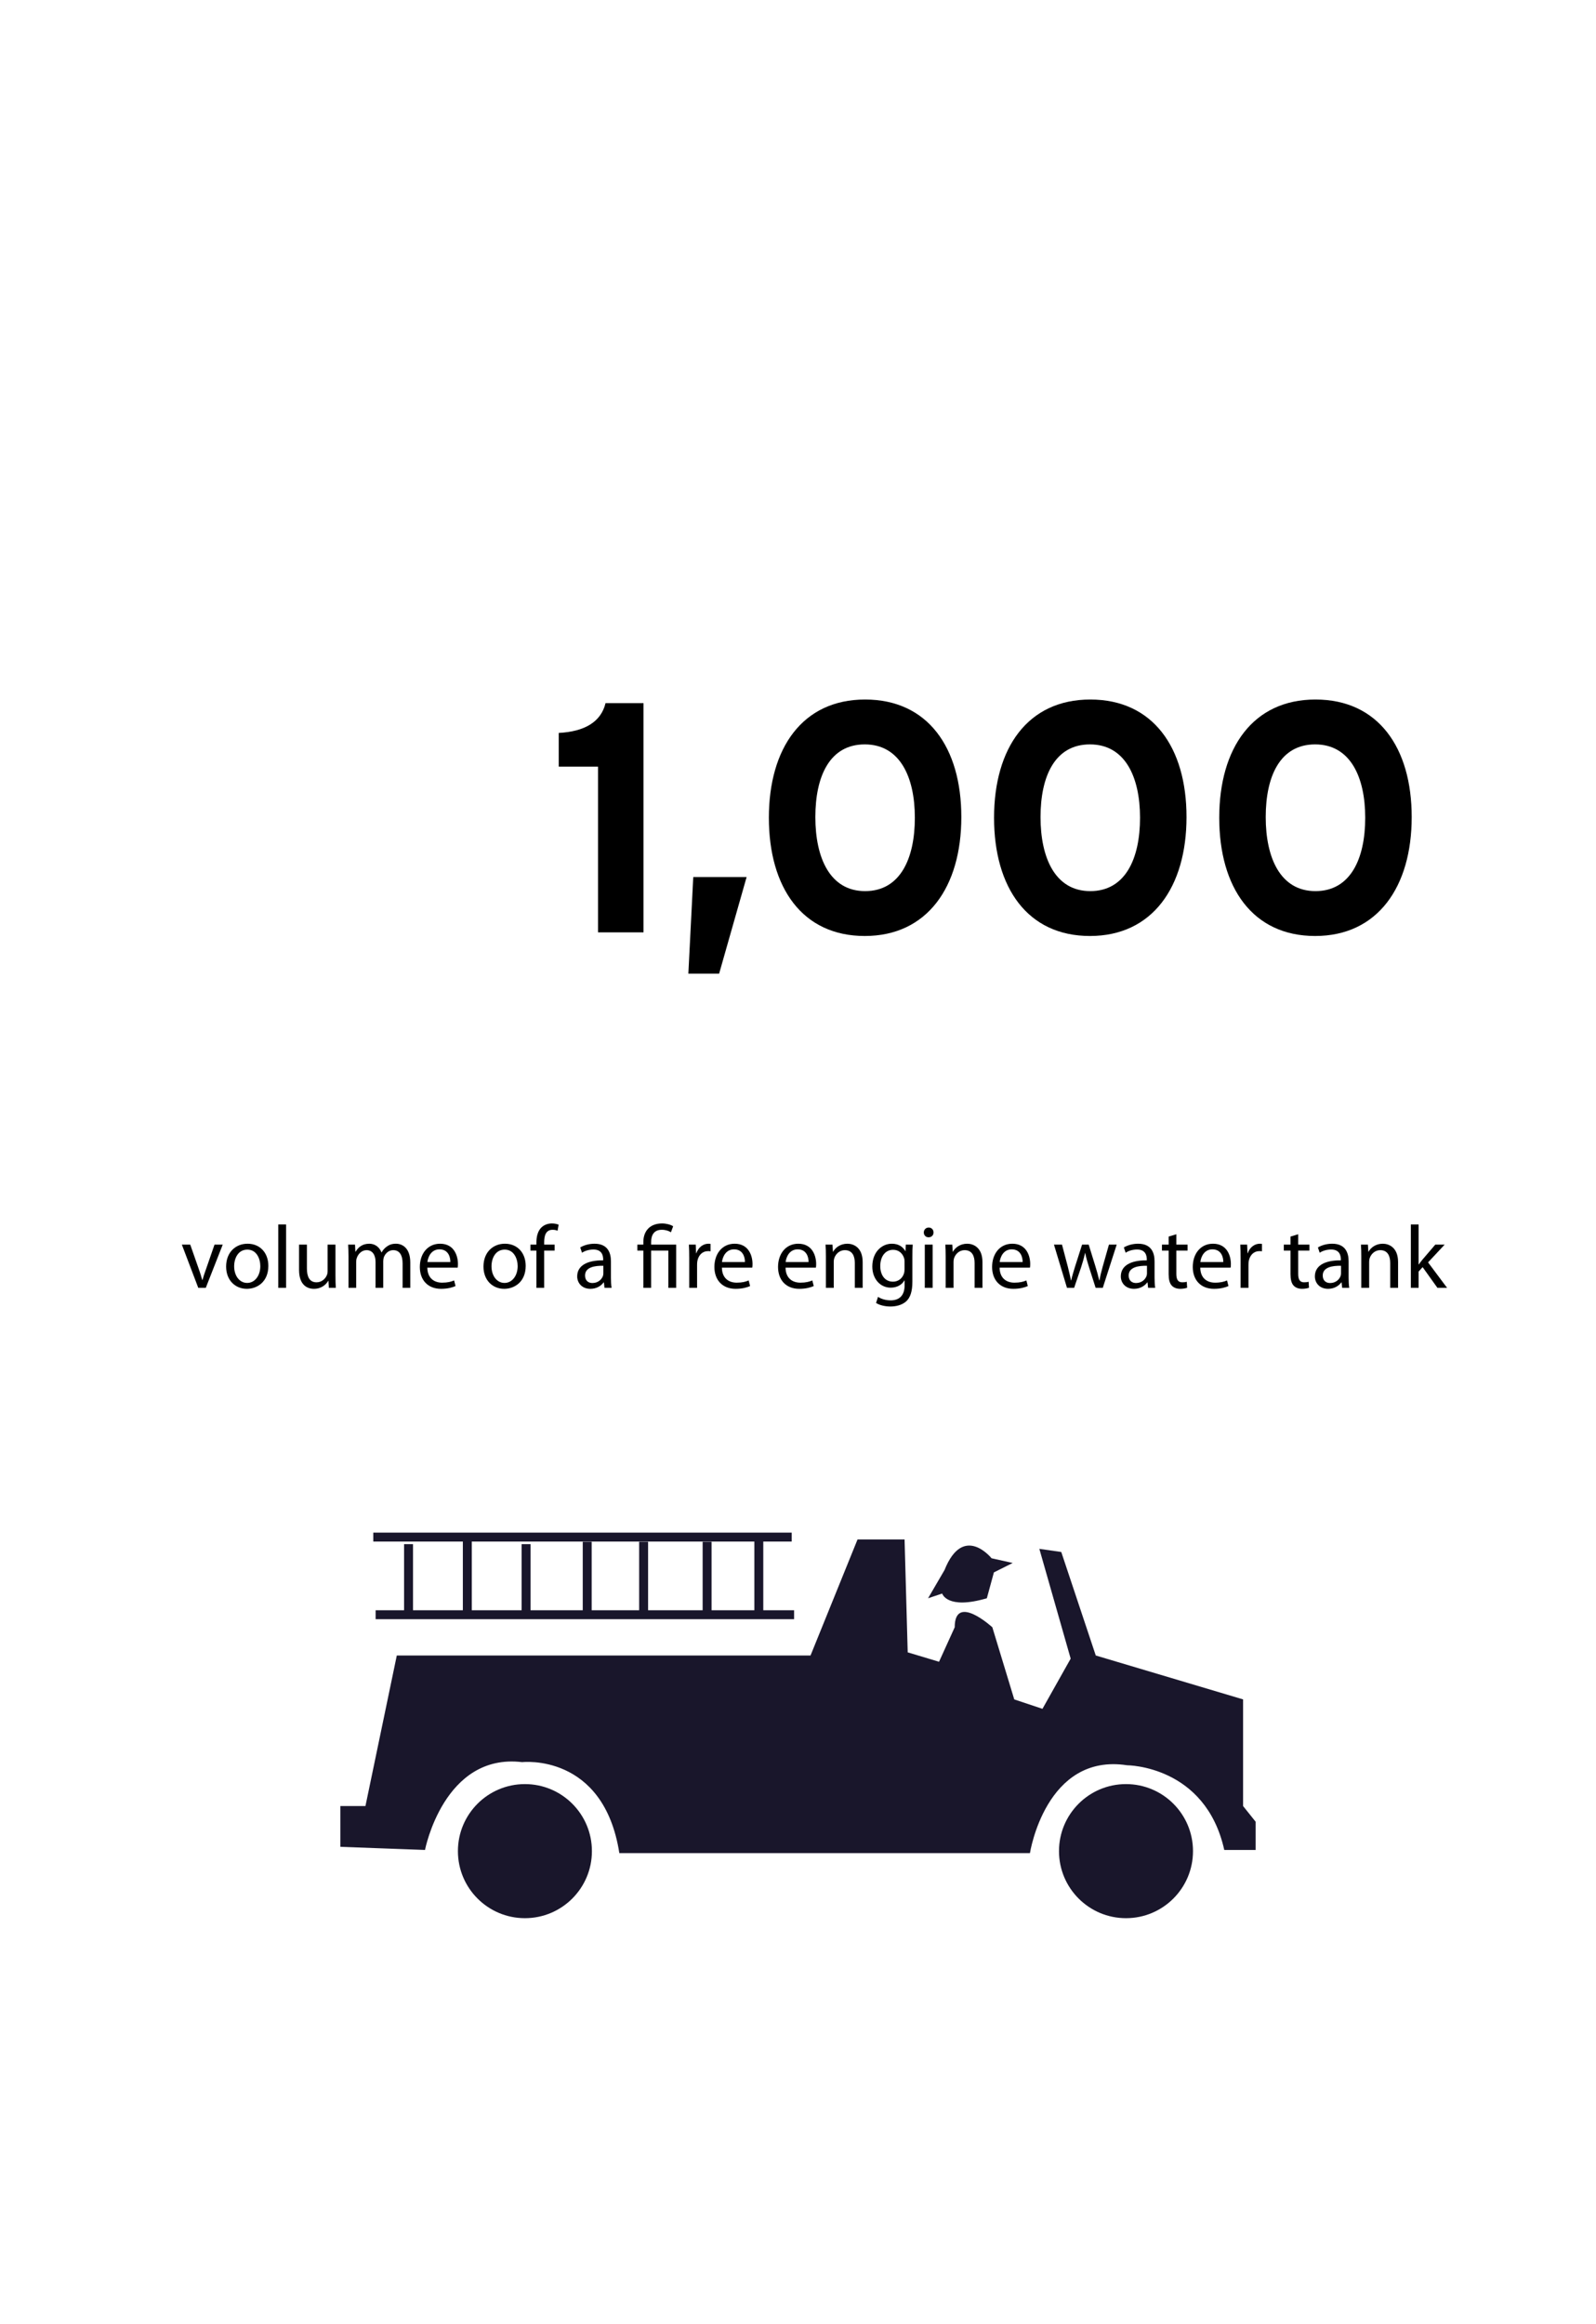 <?xml version="1.0" encoding="utf-8"?>
<!-- Generator: Adobe Illustrator 15.1.0, SVG Export Plug-In . SVG Version: 6.00 Build 0)  -->
<!DOCTYPE svg PUBLIC "-//W3C//DTD SVG 1.1//EN" "http://www.w3.org/Graphics/SVG/1.1/DTD/svg11.dtd">
<svg version="1.1" id="Layer_1" xmlns="http://www.w3.org/2000/svg" xmlns:xlink="http://www.w3.org/1999/xlink" x="0px" y="0px"
	 width="536.378px" height="780.521px" viewBox="0 0 536.378 780.521" enable-background="new 0 0 536.378 780.521"
	 xml:space="preserve">
<rect x="165.537" y="232.964" fill="none" width="335.21" height="115.885"/>
<g enable-background="new    ">
	<path d="M200.98,313.152v-55.66h-13.2v-11.33c8.58-0.44,14.19-3.63,15.73-10.01h12.76v77H200.98z"/>
	<path d="M241.68,327.013h-10.34l1.65-32.45h17.93L241.68,327.013z"/>
	<path d="M290.63,314.362c-21.01,0-32.23-16.28-32.23-39.71c0-23.431,11.33-39.71,32.34-39.71s32.34,16.06,32.34,39.489
		C323.08,297.862,311.64,314.362,290.63,314.362z M290.63,250.012c-11.771,0-16.61,10.67-16.61,24.42
		c0,13.751,4.95,24.86,16.72,24.86c11.771,0,16.721-10.89,16.721-24.64S302.4,250.012,290.63,250.012z"/>
	<path d="M366.308,314.362c-21.01,0-32.229-16.28-32.229-39.71c0-23.431,11.33-39.71,32.341-39.71c21.01,0,32.34,16.06,32.34,39.489
		C398.759,297.862,387.319,314.362,366.308,314.362z M366.308,250.012c-11.77,0-16.609,10.67-16.609,24.42
		c0,13.751,4.95,24.86,16.721,24.86c11.77,0,16.719-10.89,16.719-24.64S378.08,250.012,366.308,250.012z"/>
	<path d="M441.988,314.362c-21.01,0-32.23-16.28-32.23-39.71c0-23.431,11.33-39.71,32.34-39.71s32.34,16.06,32.34,39.489
		C474.437,297.862,462.998,314.362,441.988,314.362z M441.988,250.012c-11.771,0-16.61,10.67-16.61,24.42
		c0,13.751,4.95,24.86,16.72,24.86c11.771,0,16.721-10.89,16.721-24.64S453.757,250.012,441.988,250.012z"/>
</g>
<rect x="-19.884" y="411.235" fill="none" width="587.719" height="32.22"/>
<g enable-background="new    ">
	<path d="M63.935,418.016l2.85,8.13c0.48,1.35,0.87,2.55,1.17,3.75h0.09c0.33-1.2,0.75-2.4,1.23-3.75l2.82-8.13h2.76l-5.7,14.52
		h-2.52l-5.52-14.52H63.935z"/>
	<path d="M90.184,425.155c0,5.37-3.75,7.71-7.23,7.71c-3.9,0-6.959-2.88-6.959-7.47c0-4.83,3.209-7.68,7.2-7.68
		C87.364,417.716,90.184,420.746,90.184,425.155z M78.694,425.306c0,3.18,1.8,5.579,4.38,5.579c2.52,0,4.41-2.369,4.41-5.64
		c0-2.46-1.23-5.55-4.35-5.55C80.044,419.695,78.694,422.575,78.694,425.306z"/>
	<path d="M93.514,411.236h2.64v21.299h-2.64V411.236z"/>
	<path d="M112.744,428.545c0,1.53,0.03,2.851,0.12,3.99h-2.34l-0.15-2.37h-0.06c-0.66,1.17-2.22,2.7-4.8,2.7
		c-2.28,0-5.01-1.29-5.01-6.359v-8.49h2.64v8.01c0,2.76,0.87,4.649,3.24,4.649c1.77,0,3-1.229,3.48-2.43
		c0.15-0.359,0.24-0.84,0.24-1.35v-8.88h2.64V428.545z"/>
	<path d="M117.124,421.945c0-1.529-0.06-2.729-0.12-3.93h2.31l0.12,2.37h0.09c0.81-1.38,2.16-2.67,4.59-2.67
		c1.95,0,3.45,1.2,4.08,2.91h0.06c0.45-0.84,1.05-1.44,1.65-1.891c0.87-0.659,1.8-1.02,3.18-1.02c1.95,0,4.8,1.26,4.8,6.3v8.52
		h-2.58v-8.189c0-2.82-1.05-4.47-3.15-4.47c-1.53,0-2.67,1.109-3.15,2.369c-0.12,0.391-0.21,0.841-0.21,1.32v8.97h-2.58v-8.699
		c0-2.311-1.02-3.96-3.03-3.96c-1.62,0-2.85,1.319-3.27,2.64c-0.15,0.36-0.21,0.84-0.21,1.29v8.729h-2.58V421.945z"/>
	<path d="M143.614,425.756c0.06,3.569,2.31,5.039,4.98,5.039c1.89,0,3.06-0.33,4.02-0.75l0.48,1.891c-0.93,0.42-2.55,0.93-4.86,0.93
		c-4.47,0-7.14-2.97-7.14-7.35s2.58-7.8,6.81-7.8c4.77,0,6,4.14,6,6.81c0,0.54-0.03,0.93-0.09,1.23H143.614z M151.354,423.865
		c0.03-1.649-0.69-4.26-3.66-4.26c-2.7,0-3.84,2.43-4.05,4.26H151.354z"/>
	<path d="M176.673,425.155c0,5.37-3.75,7.71-7.23,7.71c-3.9,0-6.959-2.88-6.959-7.47c0-4.83,3.209-7.68,7.2-7.68
		C173.853,417.716,176.673,420.746,176.673,425.155z M165.183,425.306c0,3.18,1.8,5.579,4.38,5.579c2.52,0,4.41-2.369,4.41-5.64
		c0-2.46-1.23-5.55-4.35-5.55C166.533,419.695,165.183,422.575,165.183,425.306z"/>
	<path d="M180.273,432.535v-12.51h-2.01v-2.01h2.01v-0.689c0-2.04,0.48-3.9,1.68-5.07c0.99-0.96,2.31-1.35,3.54-1.35
		c0.96,0,1.74,0.21,2.25,0.42l-0.36,2.04c-0.39-0.181-0.9-0.33-1.68-0.33c-2.25,0-2.82,1.95-2.82,4.199v0.78h3.51v2.01h-3.51v12.51
		H180.273z"/>
	<path d="M205.322,429.056c0,1.26,0.06,2.489,0.21,3.479h-2.37l-0.21-1.83h-0.09c-0.81,1.14-2.37,2.16-4.44,2.16
		c-2.94,0-4.44-2.07-4.44-4.17c0-3.51,3.12-5.43,8.73-5.399v-0.301c0-1.17-0.33-3.359-3.3-3.329c-1.38,0-2.79,0.39-3.81,1.08
		l-0.6-1.771c1.2-0.75,2.97-1.26,4.8-1.26c4.44,0,5.52,3.03,5.52,5.91V429.056z M202.772,425.125c-2.88-0.06-6.15,0.45-6.15,3.271
		c0,1.739,1.14,2.52,2.46,2.52c1.92,0,3.15-1.2,3.57-2.43c0.09-0.3,0.12-0.6,0.12-0.84V425.125z"/>
	<path d="M216.212,432.535v-12.51h-2.01v-2.01h2.01v-0.81c0-3.811,2.25-6.3,6.33-6.3c1.35,0,2.94,0.42,3.69,0.96l-0.75,2.01
		c-0.66-0.45-1.77-0.84-3.06-0.84c-2.79,0-3.6,1.95-3.6,4.26v0.72h8.43v14.52h-2.64v-12.51h-5.79v12.51H216.212z"/>
	<path d="M231.632,422.546c0-1.71-0.03-3.181-0.12-4.53h2.31l0.12,2.88h0.09c0.66-1.95,2.28-3.18,4.05-3.18
		c0.27,0,0.48,0.03,0.72,0.06v2.49c-0.27-0.06-0.54-0.06-0.9-0.06c-1.86,0-3.18,1.38-3.54,3.359c-0.06,0.36-0.09,0.81-0.09,1.23
		v7.739h-2.64V422.546z"/>
	<path d="M242.612,425.756c0.06,3.569,2.31,5.039,4.98,5.039c1.89,0,3.06-0.33,4.02-0.75l0.48,1.891c-0.93,0.42-2.55,0.93-4.86,0.93
		c-4.47,0-7.14-2.97-7.14-7.35s2.58-7.8,6.81-7.8c4.77,0,6,4.14,6,6.81c0,0.54-0.03,0.93-0.09,1.23H242.612z M250.352,423.865
		c0.03-1.649-0.69-4.26-3.66-4.26c-2.7,0-3.84,2.43-4.05,4.26H250.352z"/>
	<path d="M264.001,425.756c0.06,3.569,2.31,5.039,4.98,5.039c1.89,0,3.06-0.33,4.02-0.75l0.48,1.891
		c-0.931,0.42-2.551,0.93-4.86,0.93c-4.47,0-7.14-2.97-7.14-7.35s2.58-7.8,6.81-7.8c4.771,0,5.999,4.14,5.999,6.81
		c0,0.54-0.029,0.93-0.09,1.23H264.001z M271.742,423.865c0.029-1.649-0.69-4.26-3.66-4.26c-2.7,0-3.84,2.43-4.05,4.26H271.742z"/>
	<path d="M277.562,421.945c0-1.529-0.031-2.729-0.121-3.93h2.34l0.15,2.4h0.061c0.72-1.351,2.399-2.7,4.799-2.7
		c2.011,0,5.131,1.2,5.131,6.18v8.64h-2.641v-8.37c0-2.34-0.869-4.289-3.359-4.289c-1.71,0-3.061,1.229-3.54,2.699
		c-0.12,0.33-0.181,0.78-0.181,1.23v8.729h-2.639V421.945z"/>
	<path d="M306.63,430.405c0,3.359-0.689,5.37-2.07,6.66c-1.439,1.289-3.479,1.739-5.31,1.739c-1.739,0-3.659-0.42-4.829-1.2
		l0.66-2.039c0.959,0.63,2.459,1.17,4.26,1.17c2.699,0,4.68-1.41,4.68-5.101v-1.59h-0.061c-0.779,1.351-2.369,2.431-4.619,2.431
		c-3.601,0-6.18-3.061-6.18-7.08c0-4.92,3.209-7.68,6.568-7.68c2.521,0,3.871,1.29,4.531,2.49h0.059l0.091-2.19h2.34
		c-0.091,1.021-0.12,2.22-0.12,3.96V430.405z M303.991,423.745c0-0.449-0.03-0.84-0.15-1.17c-0.479-1.56-1.739-2.819-3.689-2.819
		c-2.521,0-4.319,2.13-4.319,5.489c0,2.851,1.469,5.22,4.289,5.22c1.65,0,3.12-1.02,3.66-2.699c0.15-0.45,0.21-0.96,0.21-1.41
		V423.745z"/>
	<path d="M313.741,413.936c0,0.9-0.63,1.62-1.681,1.62c-0.959,0-1.59-0.72-1.59-1.62c0-0.899,0.66-1.649,1.65-1.649
		C313.081,412.286,313.741,413.006,313.741,413.936z M310.8,432.535v-14.52h2.641v14.52H310.8z"/>
	<path d="M317.821,421.945c0-1.529-0.03-2.729-0.12-3.93h2.34l0.15,2.4h0.06c0.72-1.351,2.399-2.7,4.8-2.7
		c2.01,0,5.13,1.2,5.13,6.18v8.64h-2.64v-8.37c0-2.34-0.87-4.289-3.359-4.289c-1.711,0-3.061,1.229-3.541,2.699
		c-0.119,0.33-0.18,0.78-0.18,1.23v8.729h-2.64V421.945z"/>
	<path d="M335.941,425.756c0.06,3.569,2.31,5.039,4.979,5.039c1.89,0,3.06-0.33,4.021-0.75l0.479,1.891
		c-0.931,0.42-2.55,0.93-4.86,0.93c-4.469,0-7.139-2.97-7.139-7.35s2.579-7.8,6.809-7.8c4.77,0,6,4.14,6,6.81
		c0,0.54-0.029,0.93-0.09,1.23H335.941z M343.68,423.865c0.03-1.649-0.69-4.26-3.659-4.26c-2.701,0-3.84,2.43-4.051,4.26H343.68z"/>
	<path d="M356.91,418.016l1.95,7.38c0.39,1.62,0.78,3.12,1.05,4.62H360c0.33-1.471,0.811-3.03,1.29-4.59l2.37-7.41h2.22l2.25,7.26
		c0.54,1.74,0.96,3.27,1.29,4.74h0.09c0.24-1.471,0.63-3,1.109-4.71l2.07-7.29h2.609l-4.68,14.52h-2.399l-2.22-6.93
		c-0.51-1.62-0.93-3.06-1.29-4.77h-0.06c-0.36,1.739-0.811,3.239-1.32,4.8l-2.34,6.899h-2.4l-4.379-14.52H356.91z"/>
	<path d="M388.019,429.056c0,1.26,0.061,2.489,0.211,3.479h-2.371l-0.209-1.83h-0.09c-0.811,1.14-2.371,2.16-4.44,2.16
		c-2.94,0-4.44-2.07-4.44-4.17c0-3.51,3.121-5.43,8.73-5.399v-0.301c0-1.17-0.33-3.359-3.301-3.329c-1.379,0-2.789,0.39-3.809,1.08
		l-0.601-1.771c1.2-0.75,2.97-1.26,4.8-1.26c4.439,0,5.52,3.03,5.52,5.91V429.056z M385.47,425.125
		c-2.881-0.06-6.15,0.45-6.15,3.271c0,1.739,1.14,2.52,2.46,2.52c1.92,0,3.149-1.2,3.569-2.43c0.09-0.3,0.121-0.6,0.121-0.84
		V425.125z"/>
	<path d="M395.339,414.536v3.479h3.779v2.01h-3.779v7.83c0,1.8,0.51,2.819,1.98,2.819c0.72,0,1.14-0.06,1.529-0.18l0.12,2.01
		c-0.51,0.181-1.319,0.36-2.34,0.36c-1.229,0-2.22-0.42-2.85-1.11c-0.72-0.81-1.021-2.1-1.021-3.81v-7.92h-2.25v-2.01h2.25v-2.7
		L395.339,414.536z"/>
	<path d="M403.379,425.756c0.06,3.569,2.31,5.039,4.979,5.039c1.891,0,3.061-0.33,4.021-0.75l0.479,1.891
		c-0.93,0.42-2.55,0.93-4.859,0.93c-4.47,0-7.14-2.97-7.14-7.35s2.579-7.8,6.81-7.8c4.77,0,6,4.14,6,6.81
		c0,0.54-0.03,0.93-0.09,1.23H403.379z M411.119,423.865c0.031-1.649-0.689-4.26-3.659-4.26c-2.7,0-3.84,2.43-4.05,4.26H411.119z"/>
	<path d="M416.939,422.546c0-1.71-0.029-3.181-0.119-4.53h2.31l0.12,2.88h0.09c0.66-1.95,2.279-3.18,4.05-3.18
		c0.271,0,0.479,0.03,0.72,0.06v2.49c-0.27-0.06-0.539-0.06-0.9-0.06c-1.859,0-3.18,1.38-3.539,3.359
		c-0.061,0.36-0.09,0.81-0.09,1.23v7.739h-2.641V422.546z"/>
	<path d="M436.289,414.536v3.479h3.779v2.01h-3.779v7.83c0,1.8,0.51,2.819,1.98,2.819c0.72,0,1.14-0.06,1.529-0.18l0.12,2.01
		c-0.51,0.181-1.319,0.36-2.34,0.36c-1.229,0-2.22-0.42-2.85-1.11c-0.72-0.81-1.021-2.1-1.021-3.81v-7.92h-2.25v-2.01h2.25v-2.7
		L436.289,414.536z"/>
	<path d="M453.238,429.056c0,1.26,0.061,2.489,0.211,3.479h-2.371l-0.209-1.83h-0.09c-0.811,1.14-2.371,2.16-4.44,2.16
		c-2.94,0-4.44-2.07-4.44-4.17c0-3.51,3.121-5.43,8.73-5.399v-0.301c0-1.17-0.33-3.359-3.301-3.329c-1.379,0-2.789,0.39-3.809,1.08
		l-0.601-1.771c1.2-0.75,2.97-1.26,4.8-1.26c4.439,0,5.52,3.03,5.52,5.91V429.056z M450.689,425.125
		c-2.881-0.06-6.15,0.45-6.15,3.271c0,1.739,1.14,2.52,2.46,2.52c1.92,0,3.149-1.2,3.569-2.43c0.09-0.3,0.121-0.6,0.121-0.84
		V425.125z"/>
	<path d="M457.499,421.945c0-1.529-0.03-2.729-0.12-3.93h2.34l0.15,2.4h0.06c0.72-1.351,2.399-2.7,4.8-2.7
		c2.01,0,5.131,1.2,5.131,6.18v8.64h-2.641v-8.37c0-2.34-0.871-4.289-3.359-4.289c-1.711,0-3.061,1.229-3.541,2.699
		c-0.119,0.33-0.18,0.78-0.18,1.23v8.729h-2.64V421.945z"/>
	<path d="M476.757,424.676h0.061c0.359-0.511,0.84-1.141,1.26-1.65l4.289-5.01h3.15l-5.58,5.97l6.391,8.55h-3.24l-4.98-6.96
		l-1.35,1.5v5.46h-2.609v-21.299h2.609V424.676z"/>
</g>
<g>
	<path fill="#19162B" d="M305.059,554.959l-1.054-37.925h-15.803l-15.802,38.979H133.354l-10.536,50.566h-8.427v13.695l28.443,1.048
		c0,0,6.326-32.651,32.658-29.491c0,0,27.377-3.16,32.65,30.549h138.001c0,0,5.256-33.716,32.649-29.498c0,0,26.338,0,32.656,28.44
		h10.537v-9.48l-4.213-5.263V570.76l-49.51-14.747l-11.594-34.76l-7.369-1.058l10.529,36.874l-9.479,16.853l-9.481-3.162
		l-7.369-24.229c0,0-12.641-11.582-12.641,0l-5.27,11.589L305.059,554.959z"/>
	<path fill="#19162B" d="M331.654,536.788l2.373-8.691l6.32-3.159l-7.111-1.58c0,0-9.482-11.852-15.802,3.95l-5.531,9.48l4.742-1.58
		C316.646,535.208,318.226,540.738,331.654,536.788z"/>
	<line fill="none" stroke="#19162B" stroke-width="3" stroke-miterlimit="10" x1="266.872" y1="542.318" x2="126.24" y2="542.318"/>
	
		<line fill="none" stroke="#19162B" stroke-width="3" stroke-miterlimit="10" x1="266.079" y1="516.248" x2="125.452" y2="516.248"/>
	
		<line fill="none" stroke="#19162B" stroke-width="3" stroke-miterlimit="10" x1="137.301" y1="543.109" x2="137.301" y2="518.616"/>
	<line fill="none" stroke="#19162B" stroke-width="3" stroke-miterlimit="10" x1="157.055" y1="541.53" x2="157.055" y2="517.034"/>
	
		<line fill="none" stroke="#19162B" stroke-width="3" stroke-miterlimit="10" x1="176.806" y1="543.109" x2="176.806" y2="518.616"/>
	
		<line fill="none" stroke="#19162B" stroke-width="3" stroke-miterlimit="10" x1="197.347" y1="542.318" x2="197.347" y2="517.827"/>
	
		<line fill="none" stroke="#19162B" stroke-width="3" stroke-miterlimit="10" x1="216.307" y1="542.318" x2="216.307" y2="517.827"/>
	
		<line fill="none" stroke="#19162B" stroke-width="3" stroke-miterlimit="10" x1="237.641" y1="542.318" x2="237.641" y2="517.827"/>
	<line fill="none" stroke="#19162B" stroke-width="3" stroke-miterlimit="10" x1="255.019" y1="541.53" x2="255.019" y2="517.034"/>
	<path fill="#19162B" d="M198.928,621.72c0,12.437-10.082,22.518-22.516,22.518c-12.438,0-22.517-10.081-22.517-22.518
		s10.078-22.515,22.517-22.515C188.846,599.205,198.928,609.283,198.928,621.72z"/>
	<path fill="#19162B" d="M400.937,621.72c0,12.437-10.077,22.518-22.516,22.518c-12.434,0-22.518-10.081-22.518-22.518
		s10.084-22.515,22.518-22.515C390.86,599.205,400.937,609.283,400.937,621.72z"/>
</g>
</svg>
